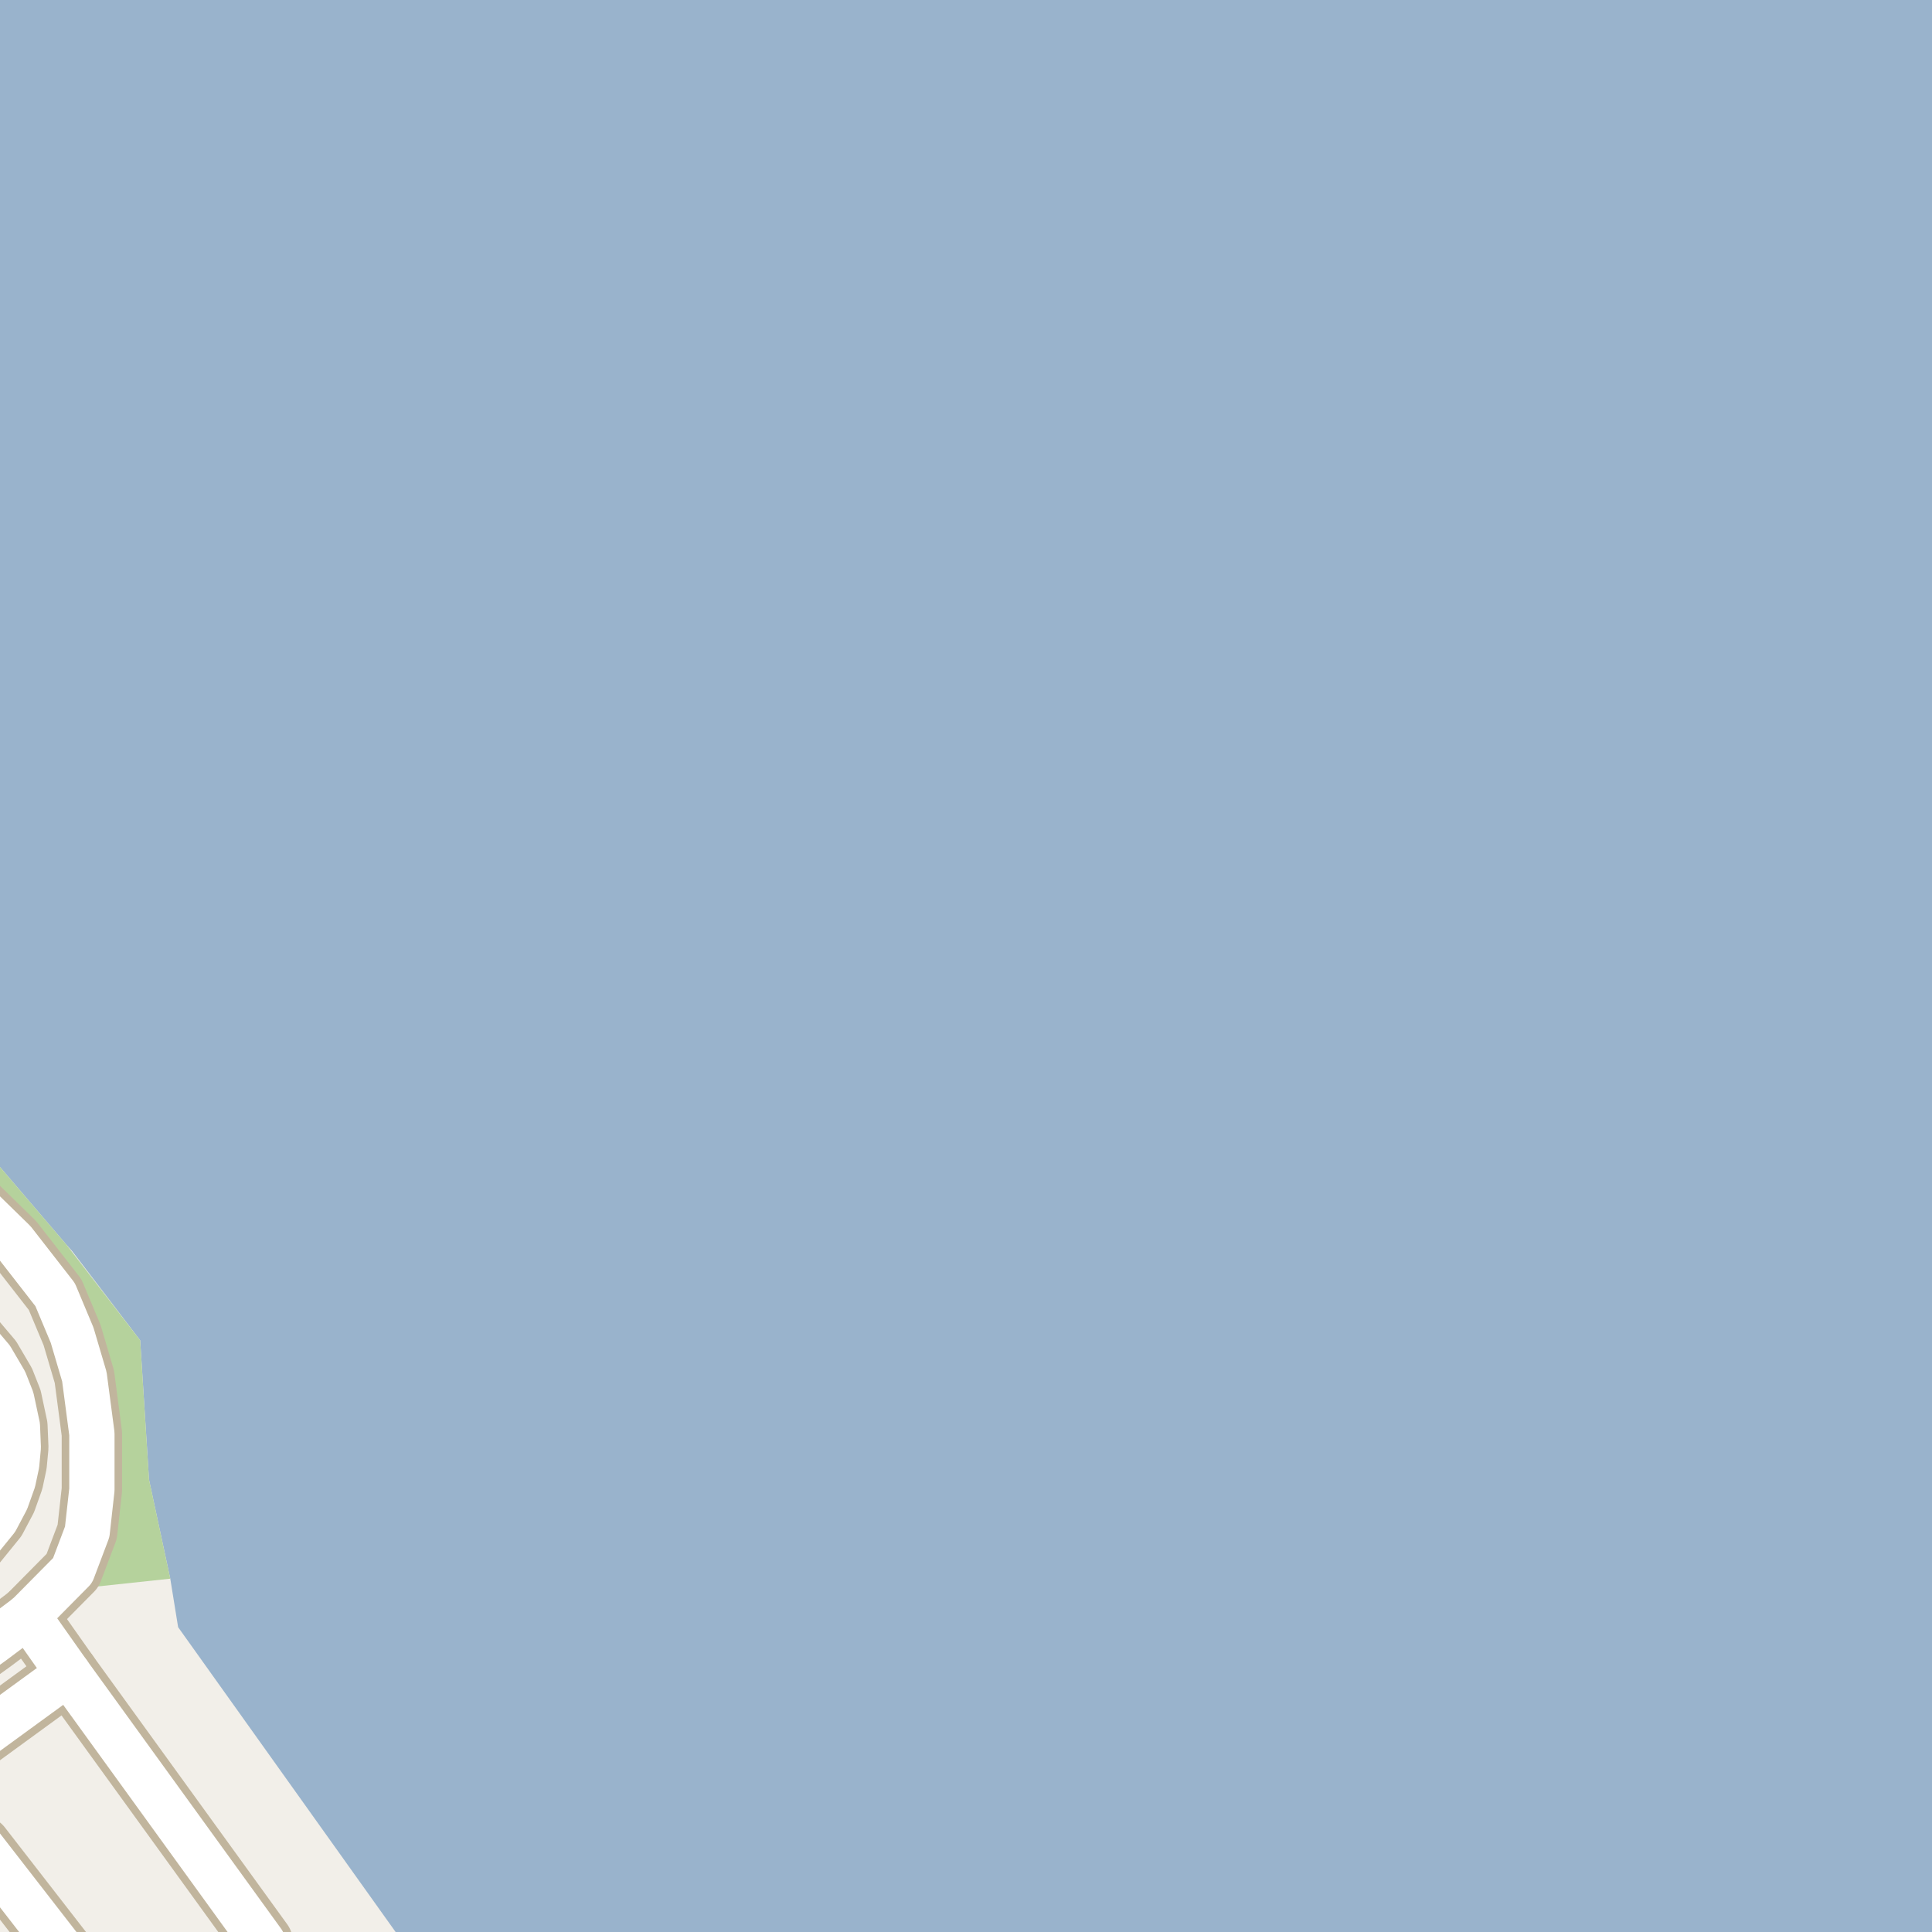 <?xml version="1.0" encoding="UTF-8"?>
<svg xmlns="http://www.w3.org/2000/svg" xmlns:xlink="http://www.w3.org/1999/xlink" width="256pt" height="256pt" viewBox="0 0 256 256" version="1.1">
<g id="surface2">
<rect x="0" y="0" width="256" height="256" style="fill:rgb(60%,70.196%,80%);fill-opacity:1;stroke:none;"/>
<path style=" stroke:none;fill-rule:evenodd;fill:rgb(94.902%,93.725%,91.373%);fill-opacity:1;" d="M -4 259 L -4 -4 L -4 148.793 L -2.426 151.797 L 8.797 164.922 L 9.574 165.797 L 18.574 177.598 L 19.746 196.07 L 22.562 209.184 L 23.602 215.609 L 54.562 259 Z M -4 259 "/>
<path style=" stroke:none;fill-rule:evenodd;fill:rgb(70.98%,82.353%,61.176%);fill-opacity:1;" d="M -4 156.039 L 9.012 171.508 L 12.836 181.332 L 14.137 197.648 L 11.004 210.418 L 22.562 209.184 L 19.75 196.07 L 18.574 177.598 L 8.797 164.922 L -2.426 151.797 L -4 148.793 Z M -4 156.039 "/>
<path style="fill:none;stroke-width:8;stroke-linecap:round;stroke-linejoin:round;stroke:rgb(75.686%,70.98%,61.569%);stroke-opacity:1;stroke-miterlimit:10;" d="M 9.039 221.707 L -9 234.852 "/>
<path style="fill:none;stroke-width:8;stroke-linecap:round;stroke-linejoin:round;stroke:rgb(75.686%,70.98%,61.569%);stroke-opacity:1;stroke-miterlimit:10;" d="M 3.68 214.105 L -0.957 217.582 L -9 223.355 "/>
<path style="fill:none;stroke-width:8;stroke-linecap:round;stroke-linejoin:round;stroke:rgb(75.686%,70.98%,61.569%);stroke-opacity:1;stroke-miterlimit:10;" d="M -9 173.715 L -5.523 175.66 L -3.125 177.695 L -1.145 180.031 L 0.625 183.047 L 1.535 185.355 L 2.305 188.957 L 2.422 191.789 L 2.211 194.035 L 1.746 196.223 L 0.836 198.777 L -0.516 201.332 L -3.289 204.746 L -5.875 206.871 L -7.809 208.008 "/>
<path style="fill:none;stroke-width:8;stroke-linecap:round;stroke-linejoin:round;stroke:rgb(75.686%,70.98%,61.569%);stroke-opacity:1;stroke-miterlimit:10;" d="M 3.68 214.105 L 9.039 221.707 L 34.809 257.312 L 25.383 264 M 12.543 264 L -2.508 244.605 L -9 244.707 "/>
<path style="fill:none;stroke-width:8;stroke-linecap:round;stroke-linejoin:round;stroke:rgb(75.686%,70.98%,61.569%);stroke-opacity:1;stroke-miterlimit:10;" d="M -9 153.68 L -4.625 158.199 L 1.805 164.48 L 7.305 171.543 L 9.555 176.918 L 11.18 182.418 L 12.176 189.98 L 12.176 197.398 L 11.555 202.98 L 9.617 208.105 L 3.68 214.105 "/>
<path style="fill:none;stroke-width:6;stroke-linecap:round;stroke-linejoin:round;stroke:rgb(100%,100%,100%);stroke-opacity:1;stroke-miterlimit:10;" d="M 9.039 221.707 L -9 234.852 "/>
<path style="fill:none;stroke-width:6;stroke-linecap:round;stroke-linejoin:round;stroke:rgb(100%,100%,100%);stroke-opacity:1;stroke-miterlimit:10;" d="M 3.68 214.105 L -0.957 217.582 L -9 223.355 "/>
<path style="fill:none;stroke-width:6;stroke-linecap:round;stroke-linejoin:round;stroke:rgb(100%,100%,100%);stroke-opacity:1;stroke-miterlimit:10;" d="M -9 173.715 L -5.523 175.66 L -3.125 177.695 L -1.145 180.031 L 0.625 183.047 L 1.535 185.355 L 2.305 188.957 L 2.422 191.789 L 2.211 194.035 L 1.746 196.223 L 0.836 198.777 L -0.516 201.332 L -3.289 204.746 L -5.875 206.871 L -7.809 208.008 "/>
<path style="fill:none;stroke-width:6;stroke-linecap:round;stroke-linejoin:round;stroke:rgb(100%,100%,100%);stroke-opacity:1;stroke-miterlimit:10;" d="M 3.68 214.105 L 9.039 221.707 L 34.809 257.312 L 25.383 264 M 12.543 264 L -2.508 244.605 L -9 244.707 "/>
<path style="fill:none;stroke-width:6;stroke-linecap:round;stroke-linejoin:round;stroke:rgb(100%,100%,100%);stroke-opacity:1;stroke-miterlimit:10;" d="M -9 153.68 L -4.625 158.199 L 1.805 164.48 L 7.305 171.543 L 9.555 176.918 L 11.18 182.418 L 12.176 189.98 L 12.176 197.398 L 11.555 202.98 L 9.617 208.105 L 3.68 214.105 "/>
</g>
</svg>


